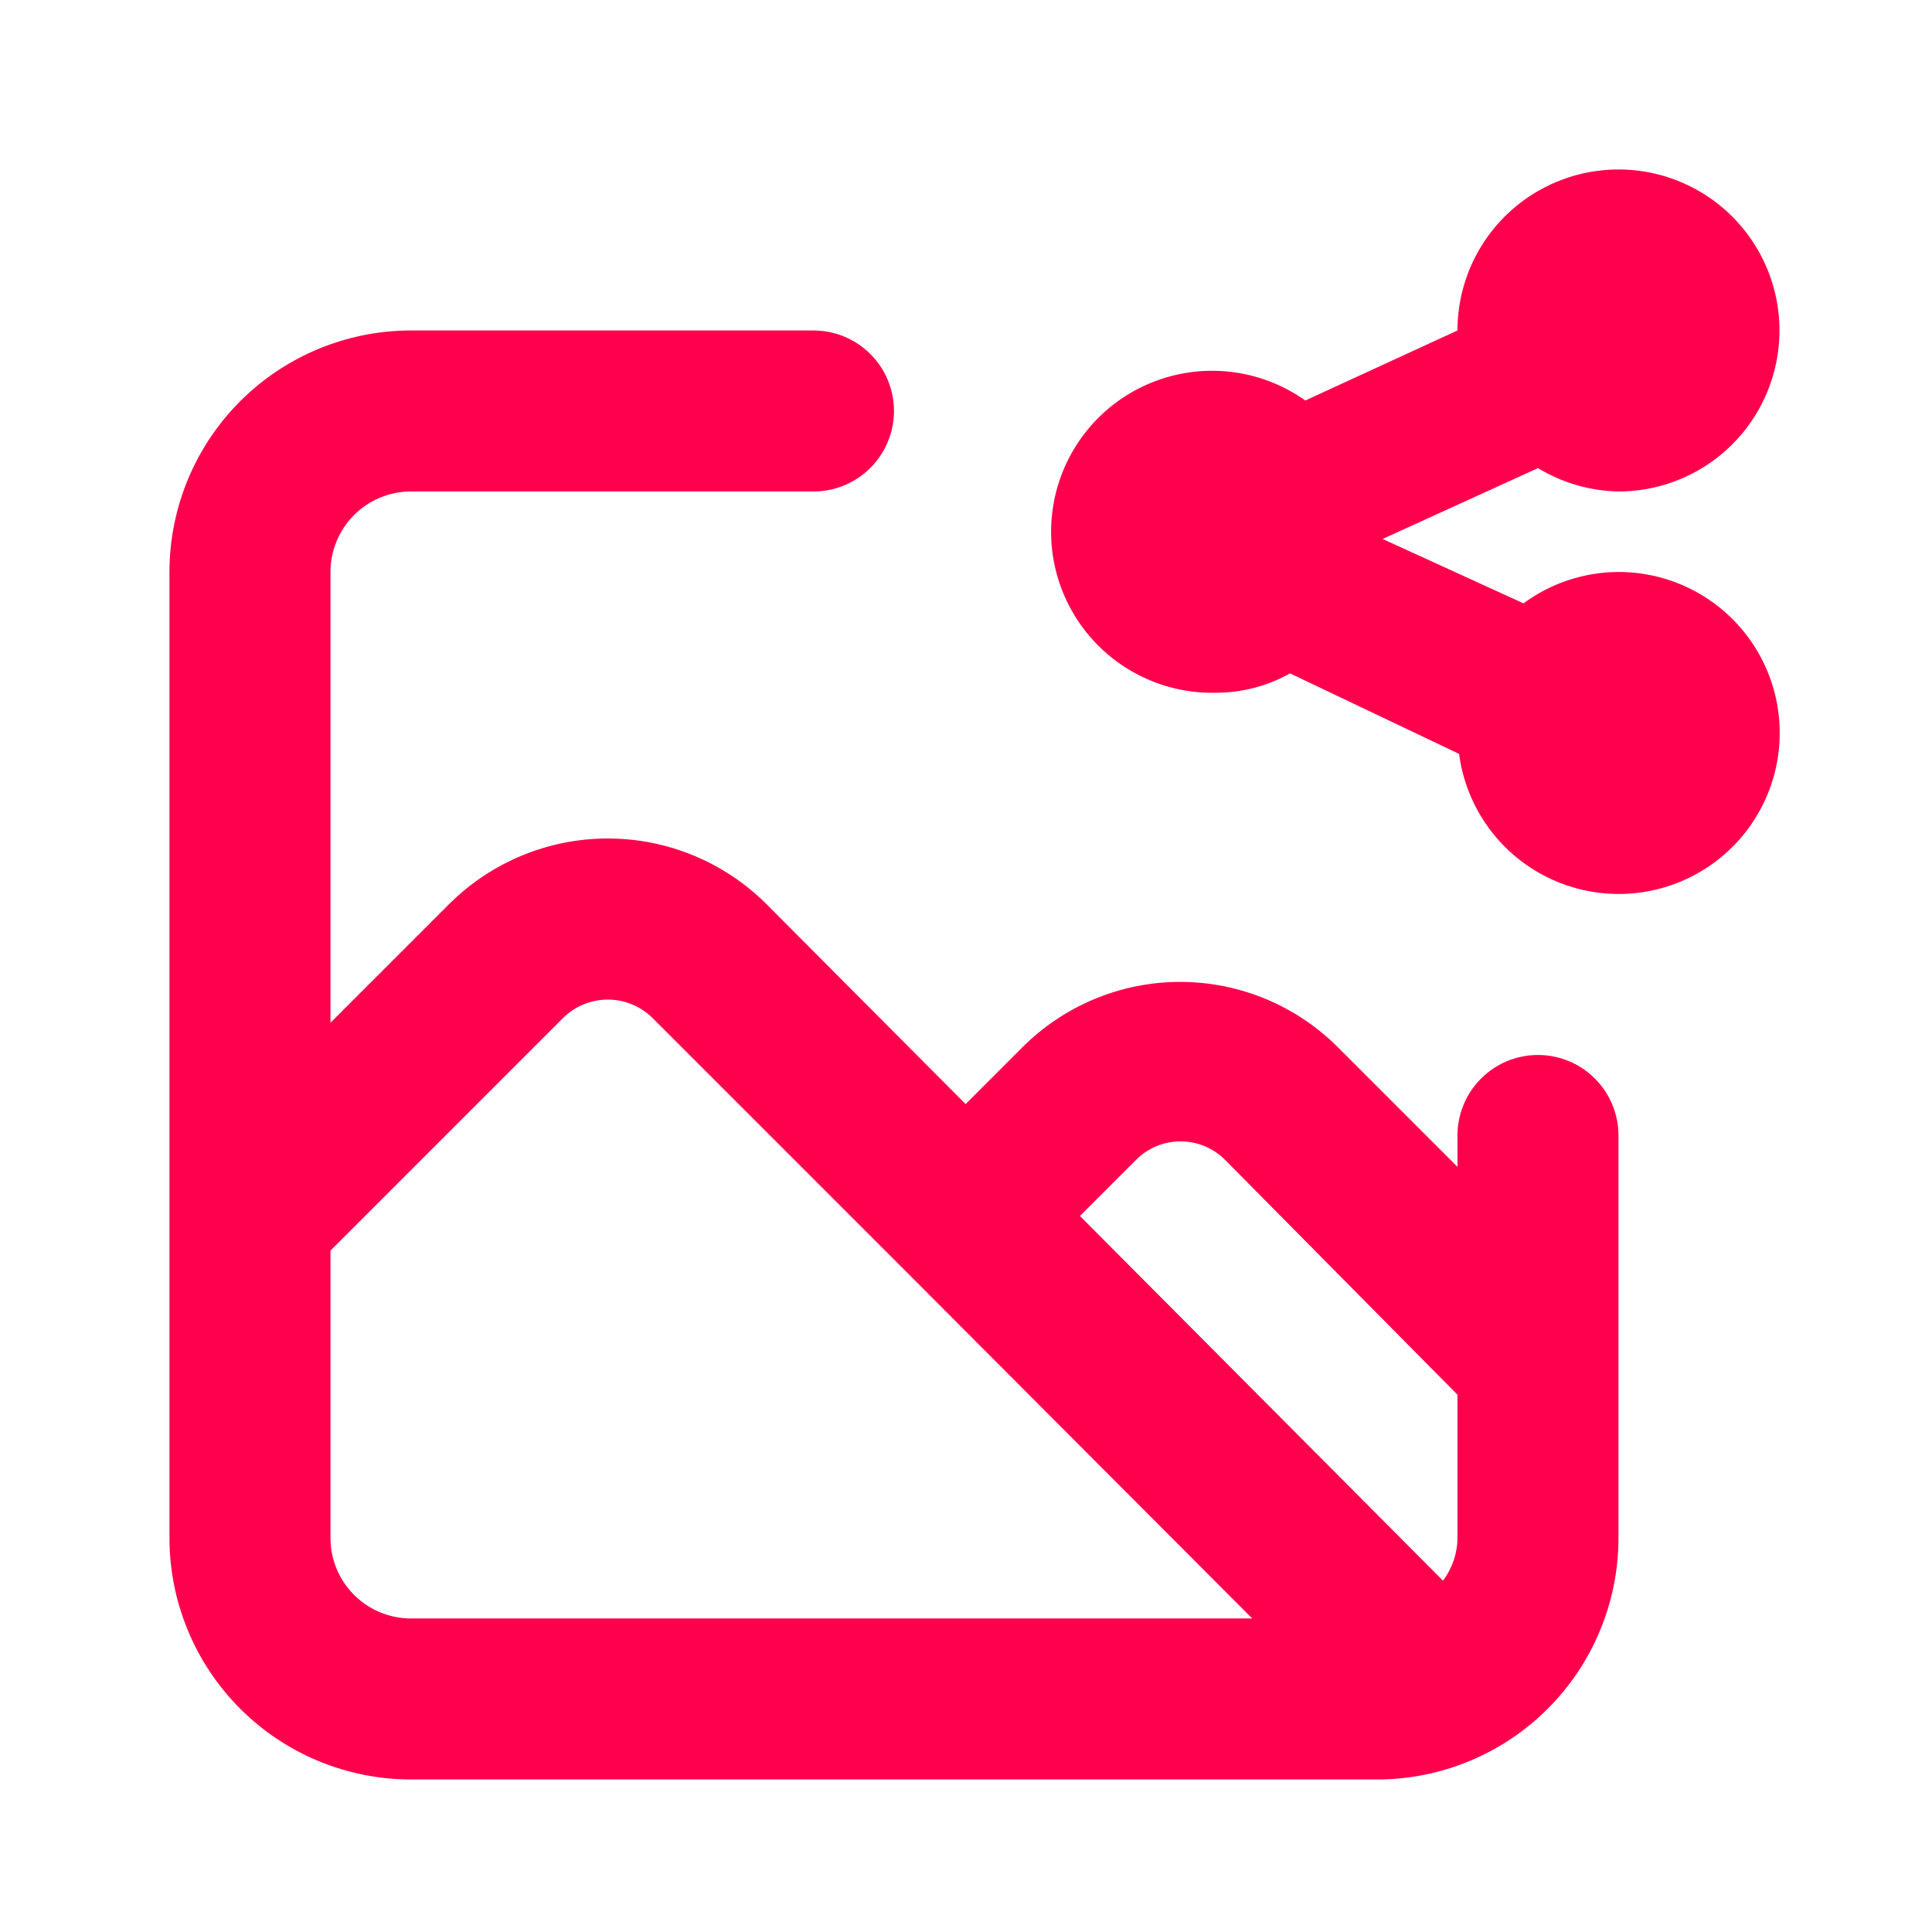 <svg width="57" height="57" viewBox="0 0 57 57" fill="none" xmlns="http://www.w3.org/2000/svg">
<path d="M47.75 16.875C46.741 16.878 45.76 17.203 44.947 17.801L40.791 15.901L45.375 13.811C46.092 14.246 46.911 14.484 47.75 14.5C48.69 14.5 49.608 14.221 50.389 13.7C51.17 13.178 51.779 12.436 52.138 11.568C52.498 10.7 52.592 9.745 52.409 8.823C52.225 7.902 51.773 7.056 51.109 6.391C50.444 5.727 49.598 5.275 48.677 5.091C47.755 4.908 46.8 5.002 45.932 5.362C45.064 5.721 44.322 6.33 43.8 7.111C43.279 7.892 43 8.811 43 9.75L38.511 11.816C37.898 11.381 37.19 11.097 36.446 10.989C35.701 10.88 34.942 10.95 34.23 11.193C33.517 11.435 32.873 11.843 32.349 12.383C31.826 12.924 31.438 13.581 31.218 14.3C30.998 15.019 30.952 15.781 31.084 16.521C31.216 17.262 31.522 17.961 31.977 18.56C32.431 19.159 33.022 19.642 33.7 19.968C34.377 20.295 35.123 20.456 35.875 20.438C36.64 20.438 37.392 20.242 38.06 19.867L43.047 22.242C43.166 23.148 43.544 24 44.134 24.697C44.725 25.394 45.504 25.905 46.378 26.17C47.252 26.436 48.184 26.443 49.063 26.192C49.941 25.941 50.728 25.442 51.33 24.755C51.932 24.068 52.323 23.222 52.456 22.319C52.59 21.415 52.46 20.492 52.082 19.66C51.704 18.829 51.094 18.124 50.326 17.63C49.558 17.136 48.663 16.874 47.75 16.875ZM45.375 31.125C44.745 31.125 44.141 31.375 43.696 31.821C43.25 32.266 43 32.87 43 33.5V34.426L39.485 30.911C38.874 30.296 38.147 29.808 37.346 29.474C36.545 29.141 35.686 28.969 34.818 28.969C33.951 28.969 33.092 29.141 32.291 29.474C31.49 29.808 30.763 30.296 30.151 30.911L28.489 32.574L22.599 26.66C21.358 25.429 19.68 24.738 17.932 24.738C16.184 24.738 14.506 25.429 13.265 26.66L9.75 30.175V16.875C9.75 16.245 10 15.641 10.446 15.196C10.891 14.75 11.495 14.5 12.125 14.5H24C24.63 14.5 25.234 14.25 25.679 13.804C26.125 13.359 26.375 12.755 26.375 12.125C26.375 11.495 26.125 10.891 25.679 10.446C25.234 10 24.63 9.75 24 9.75H12.125C10.235 9.75 8.423 10.501 7.087 11.837C5.751 13.173 5 14.985 5 16.875V45.375C5 47.265 5.751 49.077 7.087 50.413C8.423 51.749 10.235 52.5 12.125 52.5H40.625C42.515 52.5 44.327 51.749 45.663 50.413C46.999 49.077 47.75 47.265 47.75 45.375V33.5C47.75 32.87 47.5 32.266 47.054 31.821C46.609 31.375 46.005 31.125 45.375 31.125ZM12.125 47.75C11.495 47.75 10.891 47.5 10.446 47.054C10 46.609 9.75 46.005 9.75 45.375V36.896L16.637 30.009C16.986 29.676 17.45 29.491 17.932 29.491C18.414 29.491 18.877 29.676 19.226 30.009L26.755 37.538L36.944 47.75H12.125ZM43 45.375C42.997 45.83 42.847 46.271 42.572 46.634L31.861 35.875L33.524 34.212C33.871 33.867 34.34 33.674 34.83 33.674C35.319 33.674 35.789 33.867 36.136 34.212L43 41.148V45.375Z" fill="#FF004D"/>
</svg>
